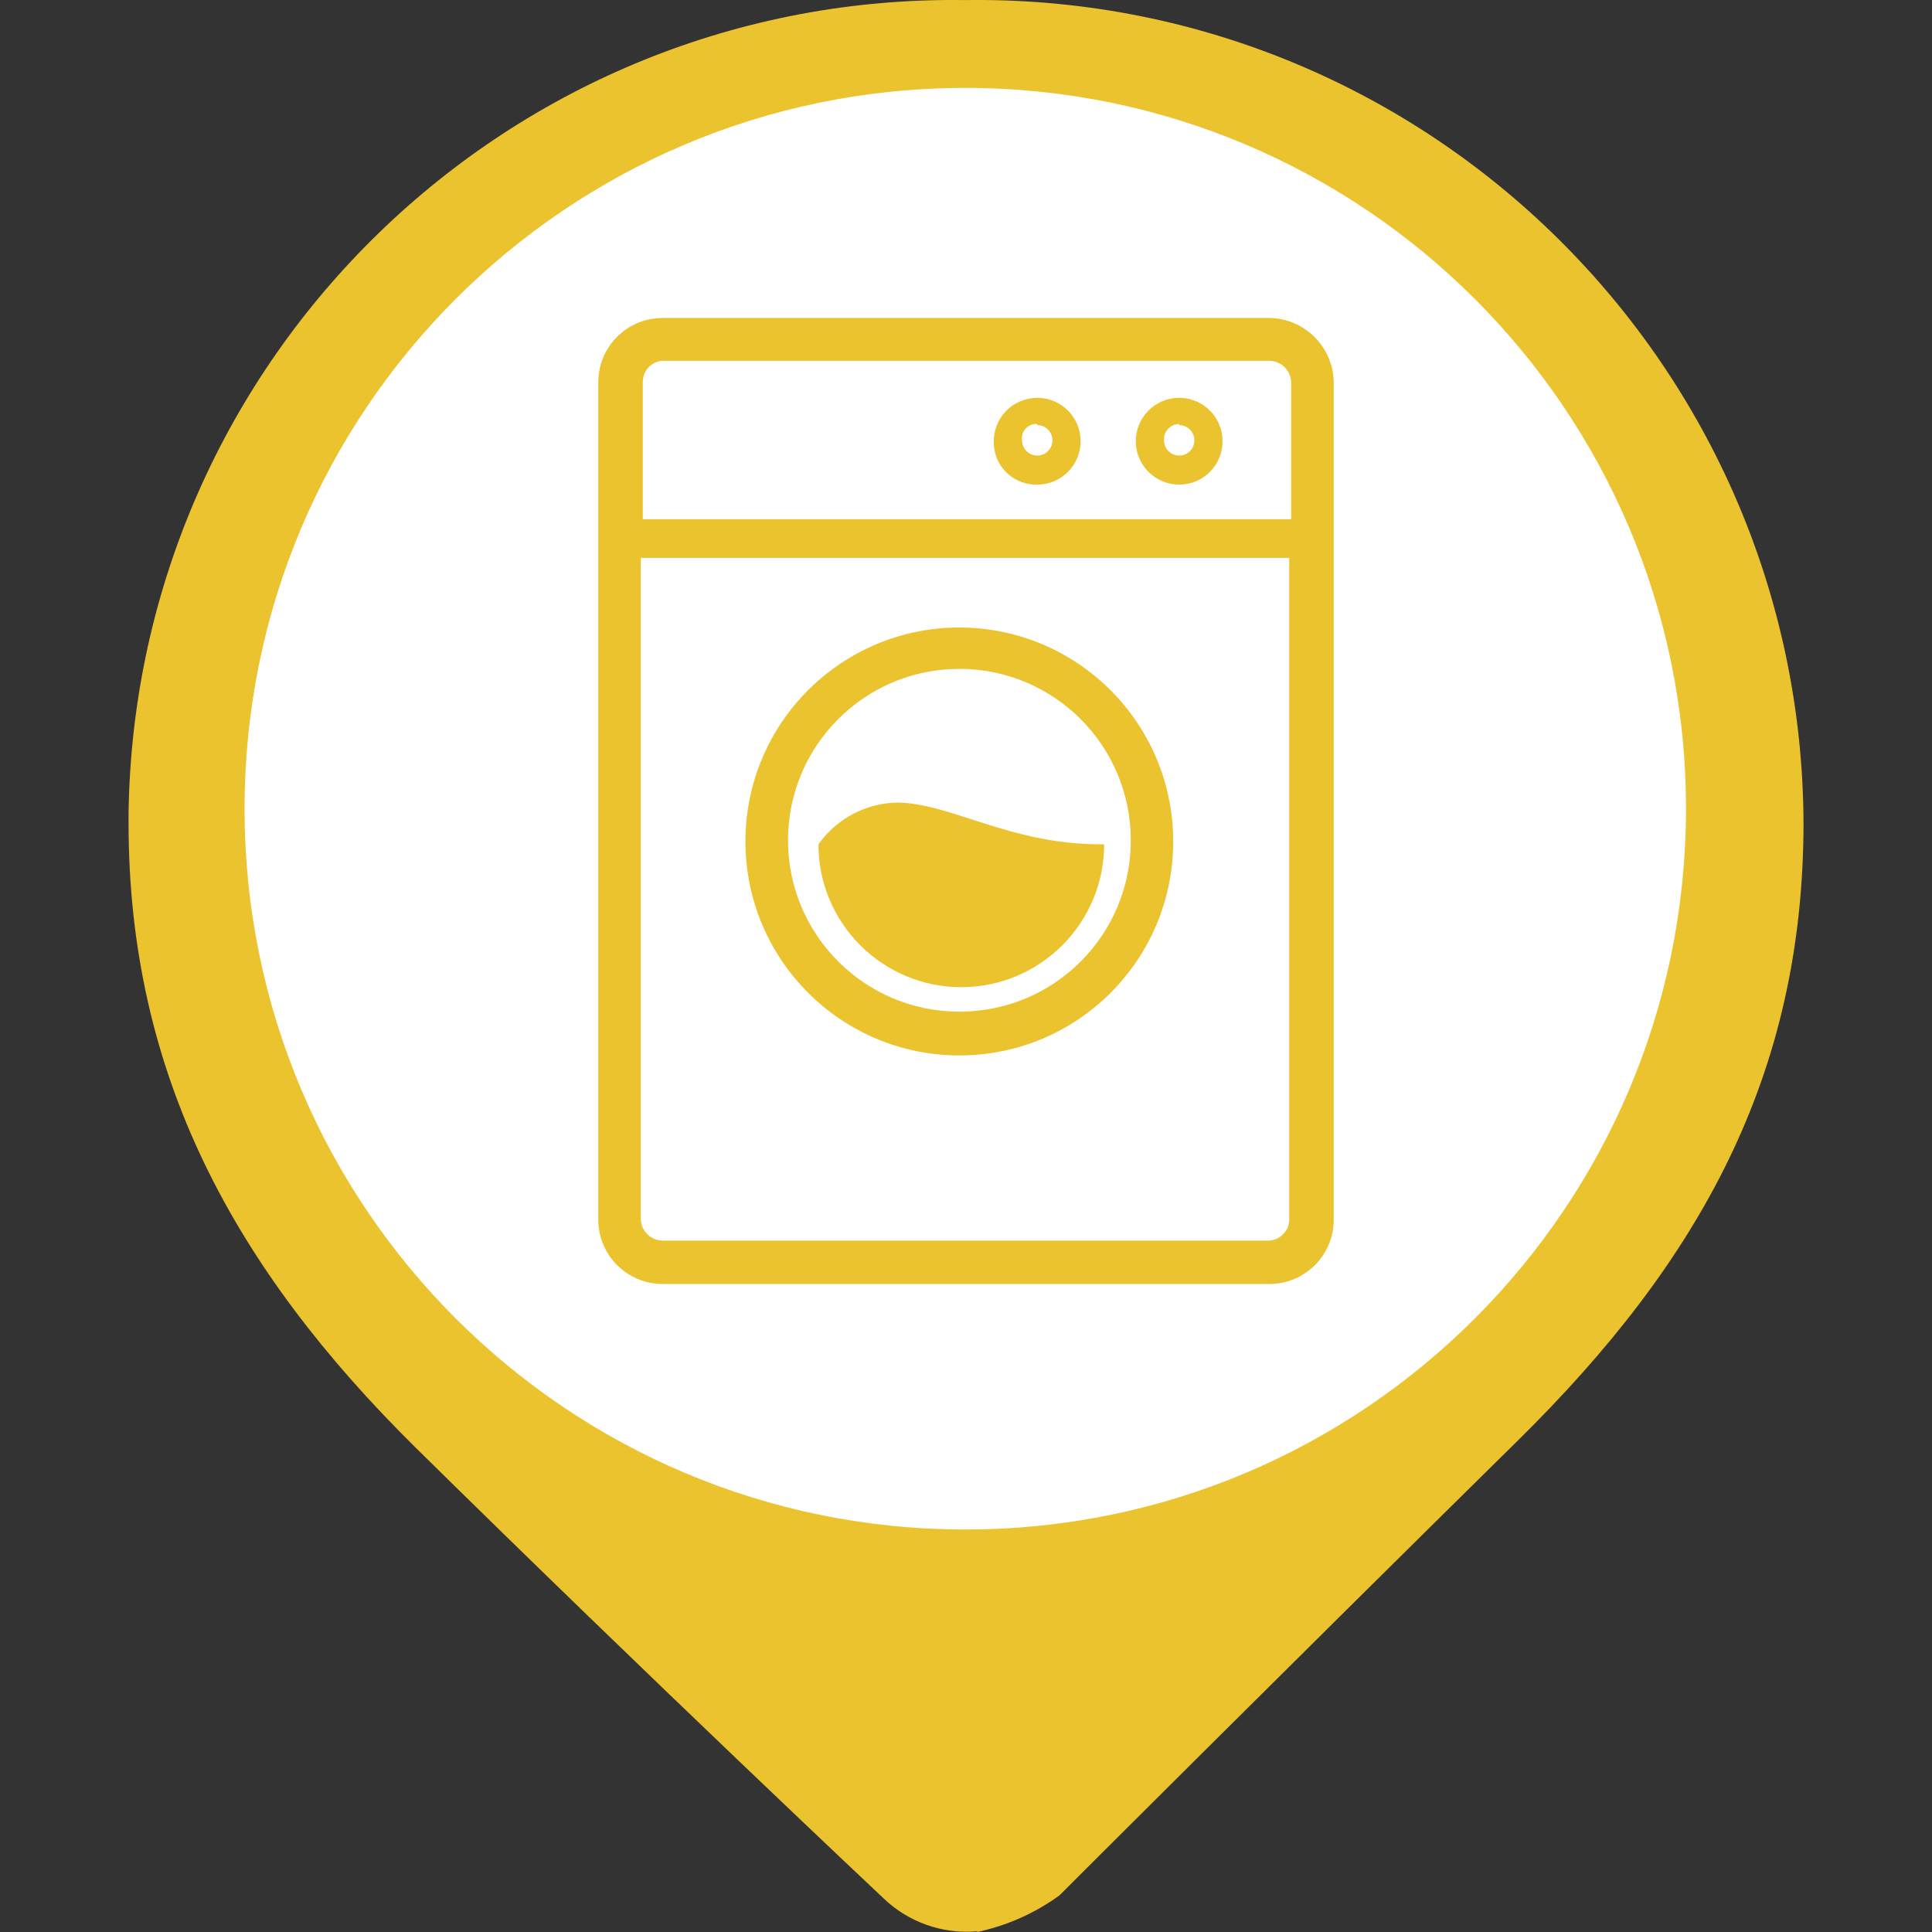 <?xml version="1.0" encoding="utf-8"?>
<!-- Generator: Adobe Illustrator 16.0.0, SVG Export Plug-In . SVG Version: 6.00 Build 0)  -->
<!DOCTYPE svg PUBLIC "-//W3C//DTD SVG 1.1//EN" "http://www.w3.org/Graphics/SVG/1.1/DTD/svg11.dtd">
<svg version="1.1" id="Capa_1" xmlns="http://www.w3.org/2000/svg" xmlns:xlink="http://www.w3.org/1999/xlink" x="0px" y="0px"
	 width="24px" height="24px" viewBox="0 0 24 24" enable-background="new 0 0 24 24" xml:space="preserve">
<rect x="0" y="0" width="24" height="24" fill="#333333" stroke="none"/>
<circle fill="#FFFFFF" stroke="#FFFFFF" stroke-miterlimit="10" cx="12.001" cy="10.25" r="9"/>
<g id="Capa_1_1_" display="none">
	<circle display="inline" fill="#9A7D22" cx="12" cy="10.4" r="10"/>
</g>
<g id="Capa_3">
	<path fill="#EBC32E" d="M11.997,0.001L11.997,0.001c-5.66-0.085-10.315,4.434-10.4,10.093c0,0.044,0,0.089,0,0.133
		c0,3.126,1.311,5.527,3.563,7.753c2.972,2.929,5.813,5.599,5.813,5.599c0.311,0.3,0.736,0.45,1.167,0.412v-0.412l0,0V24
		c0.367-0.079,0.715-0.232,1.021-0.455c0,0,2.741-2.74,5.696-5.652c2.254-2.221,3.547-4.533,3.547-7.677
		C22.376,4.547,17.759-0.027,12.09,0C12.06,0,12.028,0,11.997,0.001z M11.997,19c-4.946,0.003-8.957-4.004-8.959-8.949
		c-0.003-4.945,4.003-8.956,8.948-8.959c4.944-0.002,8.956,4.003,8.958,8.949c0,0.003,0,0.007,0,0.011
		C20.939,14.995,16.936,19,11.991,19H11.997z"/>
</g>
<g id="Capa_2">
	<path fill="#EBC32E" d="M15.77,3.95H8.23c-0.44,0-0.798,0.357-0.798,0.798v10.403c0,0.441,0.358,0.799,0.798,0.799h7.539
		c0.441,0,0.799-0.357,0.799-0.799V4.752C16.564,4.313,16.209,3.956,15.77,3.95z M8.22,4.482h7.549
		c0.148,0.002,0.268,0.122,0.27,0.27V6.45H7.985V4.752C7.981,4.615,8.083,4.497,8.22,4.482z M15.77,15.411H8.23
		c-0.151-0.002-0.272-0.125-0.27-0.276c0-0.003,0-0.007,0-0.011V6.93h8.055v8.194c0.012,0.145-0.094,0.272-0.238,0.286
		C15.775,15.411,15.773,15.411,15.77,15.411z"/>
	<path fill="#EBC32E" d="M12.885,6.02c0.297,0,0.539-0.241,0.539-0.539s-0.242-0.539-0.539-0.539c-0.298,0-0.54,0.241-0.54,0.539
		l0,0c-0.008,0.29,0.221,0.531,0.511,0.539C12.865,6.02,12.875,6.02,12.885,6.02z M12.885,5.281c0.104,0,0.189,0.084,0.189,0.189
		s-0.085,0.189-0.189,0.189c-0.105,0-0.189-0.085-0.189-0.189c-0.014-0.098,0.055-0.188,0.152-0.202
		c0.012-0.001,0.024-0.002,0.037-0.001V5.281z"/>
	<path fill="#EBC32E" d="M14.648,6.02c0.299,0,0.539-0.241,0.539-0.539s-0.24-0.539-0.539-0.539c-0.297,0-0.539,0.241-0.539,0.539
		S14.352,6.02,14.648,6.02L14.648,6.02z M14.648,5.281c0.105,0,0.189,0.084,0.189,0.189s-0.084,0.189-0.189,0.189
		c-0.104,0-0.188-0.085-0.188-0.189c-0.008-0.106,0.074-0.197,0.18-0.203c0.004,0,0.006,0,0.008,0V5.281z"/>
	<path fill="#EBC32E" d="M11.918,7.795c-1.468,0-2.658,1.19-2.658,2.658c0,1.468,1.19,2.658,2.658,2.658
		c1.469,0,2.656-1.189,2.656-2.658C14.574,8.986,13.385,7.797,11.918,7.795z M11.918,12.567c-1.176,0-2.129-0.953-2.129-2.129
		s0.953-2.129,2.129-2.129s2.129,0.953,2.129,2.129l0,0c0.002,1.174-0.948,2.127-2.122,2.129
		C11.923,12.567,11.92,12.567,11.918,12.567z"/>
	<path fill="#EBC32E" d="M10.167,10.488c0,0.98,0.795,1.775,1.775,1.775c0.98-0.001,1.774-0.795,1.774-1.775h-0.049
		c-1.127,0-1.87-0.518-2.527-0.518C10.752,9.979,10.392,10.171,10.167,10.488z"/>
</g>
</svg>
